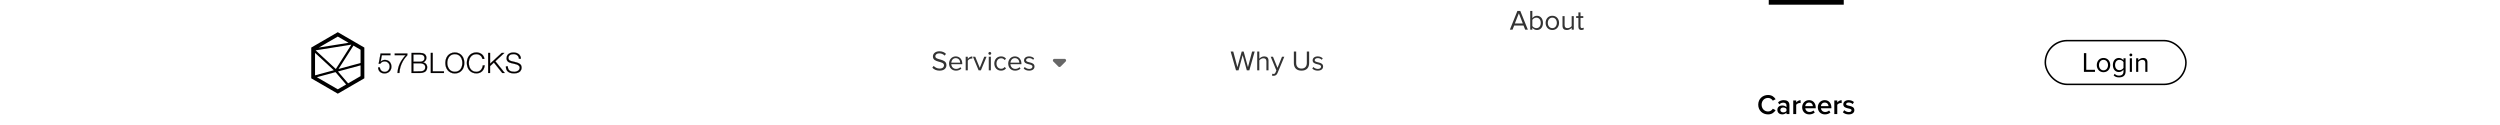 <svg width="1600" height="80" viewBox="0 0 1600 80" fill="none" xmlns="http://www.w3.org/2000/svg">
<rect width="1600" height="80" fill="white"/>
<rect x="1132" width="48" height="3" fill="black"/>
<path d="M1131.57 73.216C1134 73.216 1135.48 71.956 1136.4 70.516L1134.6 69.598C1134.02 70.606 1132.87 71.344 1131.57 71.344C1129.2 71.344 1127.43 69.526 1127.43 67.006C1127.43 64.486 1129.2 62.668 1131.57 62.668C1132.87 62.668 1134.02 63.424 1134.6 64.414L1136.4 63.496C1135.5 62.056 1134 60.796 1131.57 60.796C1128.03 60.796 1125.27 63.316 1125.27 67.006C1125.27 70.696 1128.03 73.216 1131.57 73.216ZM1145.23 73V67.24C1145.23 64.9 1143.54 64.09 1141.61 64.09C1140.22 64.09 1138.96 64.54 1137.96 65.494L1138.73 66.808C1139.49 66.07 1140.33 65.71 1141.3 65.71C1142.51 65.71 1143.34 66.322 1143.34 67.33V68.626C1142.71 67.888 1141.7 67.51 1140.53 67.51C1139.11 67.51 1137.51 68.338 1137.51 70.336C1137.51 72.262 1139.11 73.216 1140.53 73.216C1141.68 73.216 1142.69 72.802 1143.34 72.064V73H1145.23ZM1141.27 71.92C1140.21 71.92 1139.41 71.308 1139.41 70.372C1139.41 69.418 1140.21 68.806 1141.27 68.806C1142.1 68.806 1142.91 69.112 1143.34 69.706V71.02C1142.91 71.614 1142.1 71.92 1141.27 71.92ZM1149.57 73V67.078C1149.95 66.466 1151.01 65.926 1151.8 65.926C1152.04 65.926 1152.23 65.944 1152.4 65.98V64.108C1151.26 64.108 1150.22 64.756 1149.57 65.584V64.306H1147.68V73H1149.57ZM1157.93 73.216C1159.32 73.216 1160.6 72.784 1161.46 71.956L1160.6 70.714C1159.99 71.326 1158.98 71.668 1158.13 71.668C1156.49 71.668 1155.5 70.588 1155.36 69.274H1162.07V68.824C1162.07 66.088 1160.4 64.09 1157.79 64.09C1155.22 64.09 1153.38 66.124 1153.38 68.644C1153.38 71.398 1155.32 73.216 1157.93 73.216ZM1160.24 67.942H1155.34C1155.43 66.88 1156.17 65.638 1157.79 65.638C1159.5 65.638 1160.2 66.916 1160.24 67.942ZM1167.95 73.216C1169.34 73.216 1170.62 72.784 1171.48 71.956L1170.62 70.714C1170 71.326 1169 71.668 1168.15 71.668C1166.51 71.668 1165.52 70.588 1165.38 69.274H1172.09V68.824C1172.09 66.088 1170.42 64.09 1167.81 64.09C1165.23 64.09 1163.4 66.124 1163.4 68.644C1163.4 71.398 1165.34 73.216 1167.95 73.216ZM1170.26 67.942H1165.36C1165.45 66.88 1166.19 65.638 1167.81 65.638C1169.52 65.638 1170.22 66.916 1170.26 67.942ZM1175.85 73V67.078C1176.23 66.466 1177.29 65.926 1178.08 65.926C1178.31 65.926 1178.51 65.944 1178.67 65.98V64.108C1177.54 64.108 1176.5 64.756 1175.85 65.584V64.306H1173.96V73H1175.85ZM1183.17 73.216C1185.51 73.216 1186.79 72.046 1186.79 70.516C1186.79 67.06 1181.53 68.212 1181.53 66.664C1181.53 66.052 1182.16 65.602 1183.15 65.602C1184.23 65.602 1185.2 66.052 1185.72 66.646L1186.52 65.314C1185.72 64.612 1184.61 64.09 1183.13 64.09C1180.94 64.09 1179.71 65.314 1179.71 66.736C1179.71 70.066 1184.97 68.842 1184.97 70.552C1184.97 71.236 1184.39 71.722 1183.26 71.722C1182.12 71.722 1180.92 71.128 1180.31 70.498L1179.44 71.866C1180.34 72.748 1181.69 73.216 1183.17 73.216Z" fill="black"/>
<path opacity="0.8" d="M799.575 45L802.995 32.994H801.339L798.693 43.002L795.939 32.994H794.697L791.943 43.002L789.279 32.994H787.623L791.043 45H792.663L795.309 35.316L797.955 45H799.575ZM811.848 45V38.862C811.848 36.972 810.894 36.09 809.076 36.09C807.762 36.09 806.574 36.846 805.962 37.566V32.994H804.612V45H805.962V38.646C806.484 37.944 807.492 37.296 808.536 37.296C809.706 37.296 810.498 37.746 810.498 39.276V45H811.848ZM814.057 48.402C814.309 48.474 814.759 48.528 815.047 48.528C816.199 48.51 817.081 48.024 817.603 46.764L821.959 36.306H820.483L817.603 43.434L814.705 36.306H813.247L816.883 45.09L816.307 46.404C816.001 47.124 815.605 47.322 815.011 47.322C814.795 47.322 814.471 47.268 814.273 47.178L814.057 48.402ZM832.958 45.216C836.216 45.216 837.854 43.308 837.854 40.32V32.994H836.36V40.302C836.36 42.498 835.172 43.884 832.958 43.884C830.744 43.884 829.556 42.498 829.556 40.302V32.994H828.062V40.338C828.062 43.29 829.7 45.216 832.958 45.216ZM843.366 45.216C845.616 45.216 846.786 44.046 846.786 42.588C846.786 39.204 841.404 40.464 841.404 38.556C841.404 37.782 842.142 37.188 843.33 37.188C844.446 37.188 845.4 37.656 845.922 38.286L846.552 37.35C845.85 36.648 844.806 36.09 843.33 36.09C841.26 36.09 840.09 37.242 840.09 38.592C840.09 41.814 845.472 40.518 845.472 42.624C845.472 43.488 844.752 44.118 843.42 44.118C842.232 44.118 841.134 43.542 840.558 42.876L839.856 43.848C840.738 44.784 841.944 45.216 843.366 45.216Z" fill="black"/>
<path opacity="0.8" d="M977.828 19L972.986 6.994H971.132L966.308 19H968.018L969.08 16.336H975.056L976.118 19H977.828ZM974.606 15.004H969.512L972.068 8.542L974.606 15.004ZM980.694 16.642V12.7C981.162 11.944 982.224 11.296 983.286 11.296C985.05 11.296 986.094 12.736 986.094 14.662C986.094 16.588 985.05 18.01 983.286 18.01C982.224 18.01 981.162 17.398 980.694 16.642ZM980.694 19V17.704C981.342 18.586 982.404 19.216 983.628 19.216C985.896 19.216 987.498 17.488 987.498 14.662C987.498 11.89 985.896 10.09 983.628 10.09C982.44 10.09 981.396 10.666 980.694 11.62V6.994H979.344V19H980.694ZM993.496 19.216C996.142 19.216 997.798 17.164 997.798 14.644C997.798 12.124 996.142 10.09 993.496 10.09C990.85 10.09 989.194 12.124 989.194 14.644C989.194 17.164 990.85 19.216 993.496 19.216ZM993.496 18.01C991.642 18.01 990.598 16.426 990.598 14.644C990.598 12.88 991.642 11.296 993.496 11.296C995.35 11.296 996.376 12.88 996.376 14.644C996.376 16.426 995.35 18.01 993.496 18.01ZM1007.22 19V10.306H1005.87V16.696C1005.36 17.398 1004.35 18.01 1003.29 18.01C1002.12 18.01 1001.35 17.56 1001.35 16.03V10.306H999.998V16.444C999.998 18.334 1000.95 19.216 1002.77 19.216C1004.07 19.216 1005.2 18.532 1005.87 17.776V19H1007.22ZM1012.11 19.216C1012.9 19.216 1013.39 18.982 1013.73 18.658L1013.33 17.65C1013.15 17.848 1012.79 18.01 1012.41 18.01C1011.82 18.01 1011.53 17.542 1011.53 16.894V11.494H1013.3V10.306H1011.53V7.93H1010.18V10.306H1008.74V11.494H1010.18V17.182C1010.18 18.478 1010.83 19.216 1012.11 19.216Z" fill="black"/>
<path opacity="0.8" d="M601.292 45.216C604.532 45.216 605.72 43.434 605.72 41.688C605.72 37.206 598.61 38.754 598.61 36.054C598.61 34.92 599.636 34.146 601.076 34.146C602.39 34.146 603.65 34.596 604.55 35.586L605.45 34.488C604.442 33.426 603.02 32.814 601.184 32.814C598.826 32.814 597.062 34.164 597.062 36.144C597.062 40.428 604.172 38.718 604.172 41.814C604.172 42.732 603.488 43.884 601.346 43.884C599.654 43.884 598.358 43.056 597.566 42.174L596.684 43.308C597.674 44.424 599.204 45.216 601.292 45.216ZM611.821 45.216C613.243 45.216 614.413 44.748 615.277 43.884L614.629 43.002C613.945 43.704 612.937 44.1 611.947 44.1C610.075 44.1 608.923 42.732 608.815 41.094H615.853V40.752C615.853 38.142 614.305 36.09 611.677 36.09C609.193 36.09 607.393 38.124 607.393 40.644C607.393 43.362 609.247 45.216 611.821 45.216ZM614.521 40.104H608.815C608.887 38.772 609.805 37.206 611.659 37.206C613.639 37.206 614.503 38.808 614.521 40.104ZM619.389 45V38.844C619.785 38.142 620.919 37.458 621.747 37.458C621.963 37.458 622.125 37.476 622.287 37.512V36.126C621.099 36.126 620.091 36.792 619.389 37.71V36.306H618.039V45H619.389ZM627.779 45L631.397 36.306H629.921L627.041 43.434L624.143 36.306H622.685L626.303 45H627.779ZM633.471 35.064C633.975 35.064 634.389 34.668 634.389 34.164C634.389 33.66 633.975 33.246 633.471 33.246C632.985 33.246 632.571 33.66 632.571 34.164C632.571 34.668 632.985 35.064 633.471 35.064ZM634.155 45V36.306H632.805V45H634.155ZM640.682 45.216C642.266 45.216 643.202 44.568 643.868 43.704L642.968 42.876C642.392 43.65 641.654 44.01 640.754 44.01C638.9 44.01 637.748 42.57 637.748 40.644C637.748 38.718 638.9 37.296 640.754 37.296C641.654 37.296 642.392 37.638 642.968 38.43L643.868 37.602C643.202 36.738 642.266 36.09 640.682 36.09C638.09 36.09 636.344 38.07 636.344 40.644C636.344 43.236 638.09 45.216 640.682 45.216ZM649.684 45.216C651.106 45.216 652.276 44.748 653.14 43.884L652.492 43.002C651.808 43.704 650.8 44.1 649.81 44.1C647.938 44.1 646.786 42.732 646.678 41.094H653.716V40.752C653.716 38.142 652.168 36.09 649.54 36.09C647.056 36.09 645.256 38.124 645.256 40.644C645.256 43.362 647.11 45.216 649.684 45.216ZM652.384 40.104H646.678C646.75 38.772 647.668 37.206 649.522 37.206C651.502 37.206 652.366 38.808 652.384 40.104ZM658.657 45.216C660.907 45.216 662.077 44.046 662.077 42.588C662.077 39.204 656.695 40.464 656.695 38.556C656.695 37.782 657.433 37.188 658.621 37.188C659.737 37.188 660.691 37.656 661.213 38.286L661.843 37.35C661.141 36.648 660.097 36.09 658.621 36.09C656.551 36.09 655.381 37.242 655.381 38.592C655.381 41.814 660.763 40.518 660.763 42.624C660.763 43.488 660.043 44.118 658.711 44.118C657.523 44.118 656.425 43.542 655.849 42.876L655.147 43.848C656.029 44.784 657.235 45.216 658.657 45.216Z" fill="black"/>
<path d="M681.313 37.657C682.204 37.657 682.65 38.734 682.02 39.364L678.777 42.607C678.387 42.997 677.754 42.997 677.363 42.607L674.121 39.364C673.491 38.734 673.937 37.657 674.828 37.657L681.313 37.657Z" fill="#676767"/>
<rect x="1309" y="26" width="90" height="28" rx="14" stroke="black"/>
<path d="M1340.79 46V44.668H1335.21V33.994H1333.71V46H1340.79ZM1346.25 46.216C1348.89 46.216 1350.55 44.164 1350.55 41.644C1350.55 39.124 1348.89 37.09 1346.25 37.09C1343.6 37.09 1341.94 39.124 1341.94 41.644C1341.94 44.164 1343.6 46.216 1346.25 46.216ZM1346.25 45.01C1344.39 45.01 1343.35 43.426 1343.35 41.644C1343.35 39.88 1344.39 38.296 1346.25 38.296C1348.1 38.296 1349.13 39.88 1349.13 41.644C1349.13 43.426 1348.1 45.01 1346.25 45.01ZM1356.24 49.528C1358.36 49.528 1360.38 48.628 1360.38 45.748V37.306H1359.03V38.62C1358.33 37.666 1357.28 37.09 1356.11 37.09C1353.83 37.09 1352.24 38.818 1352.24 41.608C1352.24 44.416 1353.85 46.108 1356.11 46.108C1357.34 46.108 1358.4 45.442 1359.03 44.56V45.802C1359.03 47.71 1357.68 48.412 1356.24 48.412C1355 48.412 1354.13 48.088 1353.41 47.224L1352.73 48.232C1353.76 49.24 1354.76 49.528 1356.24 49.528ZM1356.44 44.92C1354.69 44.92 1353.65 43.516 1353.65 41.608C1353.65 39.682 1354.69 38.296 1356.44 38.296C1357.52 38.296 1358.56 38.944 1359.03 39.7V43.498C1358.56 44.254 1357.52 44.92 1356.44 44.92ZM1363.75 36.064C1364.25 36.064 1364.67 35.668 1364.67 35.164C1364.67 34.66 1364.25 34.246 1363.75 34.246C1363.26 34.246 1362.85 34.66 1362.85 35.164C1362.85 35.668 1363.26 36.064 1363.75 36.064ZM1364.43 46V37.306H1363.08V46H1364.43ZM1374.35 46V39.898C1374.35 38.008 1373.39 37.09 1371.57 37.09C1370.28 37.09 1369.09 37.846 1368.48 38.566V37.306H1367.13V46H1368.48V39.646C1368.98 38.944 1369.99 38.296 1371.05 38.296C1372.22 38.296 1373 38.782 1373 40.312V46H1374.35Z" fill="black"/>
<path fill-rule="evenodd" clip-rule="evenodd" d="M216.798 20.953L216.191 20.602L215.584 20.953L199.807 30.093L199.203 30.442V31.14V49.419V50.116L199.807 50.466L215.584 59.605L216.191 59.957L216.798 59.605L232.575 50.466L233.179 50.116V49.419V31.14V30.442L232.575 30.093L216.798 20.953ZM201.624 48.215V33.842L213.658 44.96L201.624 48.215ZM216.292 45.75L222.802 53.33L230.759 48.721V41.837L216.292 45.75ZM221.525 54.07L214.741 46.169L202.796 49.4L216.191 57.16L221.525 54.07ZM202.005 32.22L214.93 44.16L224.867 28.579L202.005 32.22ZM223.088 27.394L216.191 23.399L204.065 30.423L223.088 27.394ZM216.657 44.149L226.195 29.194L230.759 31.837V40.335L216.657 44.149Z" fill="black"/>
<path d="M243.392 44.295C243.549 44.646 243.777 44.96 244.062 45.217C244.348 45.474 244.683 45.67 245.047 45.791C245.432 45.935 245.84 46.007 246.25 46.003C246.685 46.009 247.116 45.919 247.512 45.74C247.908 45.561 248.26 45.297 248.542 44.966C248.819 44.644 249.032 44.273 249.172 43.871C249.316 43.451 249.388 43.01 249.384 42.565C249.388 42.122 249.307 41.683 249.144 41.27C248.99 40.887 248.765 40.537 248.479 40.239C248.19 39.941 247.843 39.705 247.459 39.546C247.049 39.376 246.609 39.29 246.165 39.294C245.609 39.291 245.06 39.422 244.566 39.678C244.062 39.939 243.635 40.328 243.329 40.806H242.355L243.581 34.281H249.883V35.324H244.383L243.581 39.489L243.615 39.529C243.935 39.15 244.342 38.853 244.801 38.664C245.266 38.46 245.766 38.351 246.273 38.343C246.873 38.335 247.469 38.444 248.026 38.664C248.529 38.867 248.984 39.174 249.361 39.563C249.732 39.96 250.019 40.428 250.204 40.938C250.408 41.5 250.509 42.094 250.501 42.691C250.515 43.268 250.408 43.842 250.188 44.375C249.968 44.909 249.64 45.391 249.224 45.791C248.821 46.172 248.349 46.472 247.832 46.673C247.284 46.885 246.701 46.992 246.113 46.988C245.56 46.994 245.009 46.905 244.486 46.725C244.007 46.564 243.567 46.306 243.191 45.968C242.82 45.631 242.523 45.219 242.32 44.76C242.099 44.248 241.982 43.696 241.977 43.138H243.122C243.133 43.538 243.224 43.932 243.392 44.295Z" fill="#030000" stroke="#030000" stroke-width="0.103" stroke-miterlimit="10"/>
<path d="M260.712 34.281V35.324C260.316 35.73 259.846 36.281 259.291 36.968C258.688 37.743 258.151 38.567 257.687 39.431C257.129 40.471 256.671 41.56 256.317 42.686C255.915 43.987 255.682 45.335 255.624 46.696H254.404C254.466 45.679 254.614 44.669 254.845 43.677C255.067 42.721 255.386 41.79 255.796 40.898C256.234 39.947 256.751 39.035 257.343 38.171C258.029 37.171 258.778 36.214 259.583 35.306H252.622V34.281H260.712Z" fill="#030000" stroke="#030000" stroke-width="0.103" stroke-miterlimit="10"/>
<path d="M268.783 33.869C269.307 33.867 269.829 33.919 270.342 34.023C270.808 34.113 271.253 34.29 271.654 34.545C272.026 34.789 272.333 35.122 272.547 35.513C272.93 36.284 272.996 37.175 272.731 37.994C272.626 38.305 272.471 38.597 272.272 38.859C272.075 39.115 271.837 39.338 271.568 39.518C271.293 39.699 270.986 39.826 270.663 39.89V39.93C271.426 40.007 272.132 40.369 272.639 40.944C273.139 41.533 273.403 42.286 273.378 43.058C273.377 43.29 273.357 43.522 273.321 43.751C273.284 44.023 273.213 44.288 273.109 44.542C272.99 44.828 272.832 45.096 272.639 45.338C272.416 45.623 272.137 45.858 271.82 46.032C271.426 46.252 271.004 46.416 270.565 46.519C269.977 46.654 269.375 46.718 268.772 46.708H263.381V33.869H268.783ZM268.783 39.495C269.215 39.505 269.646 39.449 270.061 39.328C270.389 39.232 270.694 39.072 270.96 38.859C271.19 38.672 271.375 38.435 271.499 38.166C271.62 37.901 271.683 37.614 271.682 37.323C271.682 35.712 270.716 34.908 268.783 34.911H264.578V39.495H268.783ZM268.783 45.665C269.218 45.667 269.652 45.627 270.078 45.545C270.463 45.477 270.831 45.335 271.161 45.126C271.472 44.921 271.725 44.639 271.894 44.307C272.088 43.908 272.18 43.467 272.164 43.024C272.188 42.665 272.121 42.306 271.969 41.98C271.817 41.654 271.584 41.373 271.293 41.162C270.54 40.701 269.664 40.483 268.783 40.537H264.578V45.694L268.783 45.665Z" fill="#030000" stroke="#030000" stroke-width="0.103" stroke-miterlimit="10"/>
<path d="M276.929 33.869V45.665H284.119V46.708H275.709V33.869H276.929Z" fill="#030000" stroke="#030000" stroke-width="0.103" stroke-miterlimit="10"/>
<path d="M285.415 37.77C285.657 36.993 286.046 36.269 286.561 35.639C287.075 35.013 287.723 34.51 288.457 34.166C289.286 33.777 290.193 33.581 291.11 33.593C292.022 33.58 292.926 33.776 293.751 34.166C294.482 34.511 295.127 35.014 295.641 35.639C296.159 36.267 296.548 36.992 296.787 37.77C297.291 39.422 297.291 41.188 296.787 42.84C296.55 43.616 296.161 44.337 295.641 44.96C295.126 45.581 294.48 46.082 293.751 46.427C292.926 46.817 292.022 47.013 291.11 46.999C290.193 47.012 289.286 46.816 288.457 46.427C287.725 46.083 287.077 45.582 286.561 44.96C286.043 44.335 285.654 43.615 285.415 42.84C284.911 41.188 284.911 39.422 285.415 37.77ZM286.561 42.353C286.737 43.006 287.03 43.621 287.426 44.169C287.82 44.708 288.334 45.147 288.927 45.453C289.606 45.795 290.361 45.962 291.121 45.94C291.878 45.962 292.628 45.795 293.304 45.453C293.894 45.145 294.406 44.706 294.799 44.169C295.187 43.62 295.471 43.005 295.636 42.353C296.01 41.004 296.01 39.578 295.636 38.228C295.464 37.577 295.172 36.963 294.776 36.418C294.383 35.881 293.871 35.442 293.281 35.135C292.605 34.792 291.855 34.625 291.098 34.648C290.338 34.625 289.584 34.793 288.904 35.135C288.311 35.44 287.797 35.88 287.403 36.418C287.007 36.964 286.714 37.577 286.538 38.228C286.171 39.579 286.171 41.003 286.538 42.353H286.561Z" fill="#030000" stroke="#030000" stroke-width="0.103" stroke-miterlimit="10"/>
<path d="M308.258 36.429C308.019 36.06 307.714 35.737 307.358 35.478C307.012 35.215 306.625 35.012 306.212 34.877C305.781 34.738 305.33 34.669 304.877 34.67C304.117 34.648 303.363 34.816 302.683 35.157C302.09 35.463 301.576 35.902 301.182 36.441C300.787 36.987 300.494 37.6 300.317 38.251C299.943 39.601 299.943 41.027 300.317 42.376C300.493 43.029 300.787 43.644 301.182 44.192C301.576 44.731 302.09 45.17 302.683 45.476C303.363 45.818 304.117 45.985 304.877 45.962C305.433 45.971 305.984 45.859 306.493 45.636C306.963 45.431 307.386 45.133 307.736 44.759C308.088 44.374 308.373 43.933 308.578 43.453C308.8 42.942 308.939 42.398 308.991 41.843H310.217C310.143 42.584 309.95 43.307 309.644 43.986C309.379 44.59 309.002 45.138 308.533 45.602C308.069 46.039 307.521 46.379 306.923 46.599C306.266 46.846 305.568 46.968 304.866 46.959C303.95 46.972 303.043 46.776 302.213 46.386C301.481 46.043 300.834 45.542 300.317 44.92C299.8 44.295 299.411 43.575 299.171 42.8C298.667 41.148 298.667 39.382 299.171 37.73C299.413 36.953 299.802 36.229 300.317 35.599C300.832 34.973 301.48 34.47 302.213 34.126C303.043 33.737 303.95 33.541 304.866 33.553C305.472 33.554 306.074 33.645 306.653 33.823C307.222 33.999 307.757 34.27 308.235 34.625C308.71 34.977 309.113 35.419 309.421 35.925C309.74 36.47 309.936 37.078 309.993 37.707H308.773C308.674 37.255 308.5 36.823 308.258 36.429Z" fill="#030000" stroke="#030000" stroke-width="0.103" stroke-miterlimit="10"/>
<path d="M313.643 33.869V40.772L321.09 33.897H322.74L317.011 39.202L323.027 46.708H321.446L316.089 40.016L313.625 42.308V46.708H312.422V33.869H313.643Z" fill="#030000" stroke="#030000" stroke-width="0.103" stroke-miterlimit="10"/>
<path d="M325.312 44.135C325.507 44.568 325.813 44.942 326.2 45.218C326.606 45.496 327.064 45.69 327.546 45.791C328.09 45.908 328.645 45.966 329.202 45.963C329.571 45.959 329.938 45.911 330.296 45.819C330.686 45.724 331.059 45.57 331.402 45.361C331.739 45.154 332.03 44.879 332.255 44.553C332.491 44.199 332.611 43.781 332.599 43.356C332.607 43.028 332.524 42.705 332.358 42.422C332.196 42.16 331.982 41.934 331.728 41.758C331.464 41.573 331.177 41.425 330.875 41.316C330.574 41.207 330.268 41.113 329.958 41.036L327.093 40.337C326.723 40.241 326.359 40.12 326.005 39.976C325.664 39.842 325.349 39.648 325.077 39.403C324.807 39.157 324.591 38.859 324.441 38.526C324.265 38.124 324.181 37.688 324.194 37.249C324.205 36.875 324.267 36.505 324.378 36.149C324.502 35.688 324.732 35.263 325.048 34.906C325.43 34.509 325.891 34.197 326.4 33.989C327.102 33.707 327.855 33.574 328.612 33.599C329.226 33.597 329.837 33.682 330.428 33.851C330.976 34.002 331.49 34.259 331.94 34.608C332.395 34.959 332.76 35.412 333.007 35.93C333.254 36.449 333.375 37.018 333.361 37.592H332.129C332.119 37.143 332.005 36.702 331.797 36.303C331.607 35.947 331.343 35.634 331.024 35.387C330.697 35.13 330.326 34.935 329.929 34.814C329.506 34.686 329.065 34.622 328.623 34.625C328.216 34.623 327.81 34.67 327.414 34.762C327.048 34.838 326.7 34.984 326.389 35.192C326.091 35.389 325.847 35.657 325.678 35.971C325.486 36.344 325.393 36.761 325.409 37.18C325.403 37.447 325.454 37.713 325.558 37.959C325.657 38.178 325.801 38.374 325.982 38.532C326.168 38.688 326.377 38.816 326.601 38.91C326.844 39.008 327.095 39.087 327.351 39.145L330.479 39.918C330.918 40.032 331.347 40.179 331.763 40.36C332.146 40.521 332.503 40.739 332.822 41.007C333.128 41.264 333.374 41.585 333.544 41.947C333.727 42.373 333.815 42.835 333.802 43.299C333.8 43.49 333.785 43.682 333.756 43.871C333.722 44.136 333.65 44.394 333.544 44.639C333.417 44.93 333.254 45.203 333.057 45.453C332.818 45.754 332.524 46.008 332.192 46.203C331.768 46.448 331.311 46.63 330.834 46.742C329.5 47.035 328.115 47.016 326.79 46.684C326.191 46.535 325.63 46.263 325.14 45.888C324.688 45.522 324.334 45.049 324.108 44.513C323.851 43.868 323.743 43.172 323.793 42.479H325.019C324.982 43.047 325.082 43.615 325.312 44.135Z" fill="#030000" stroke="#030000" stroke-width="0.103" stroke-miterlimit="10"/>
</svg>
